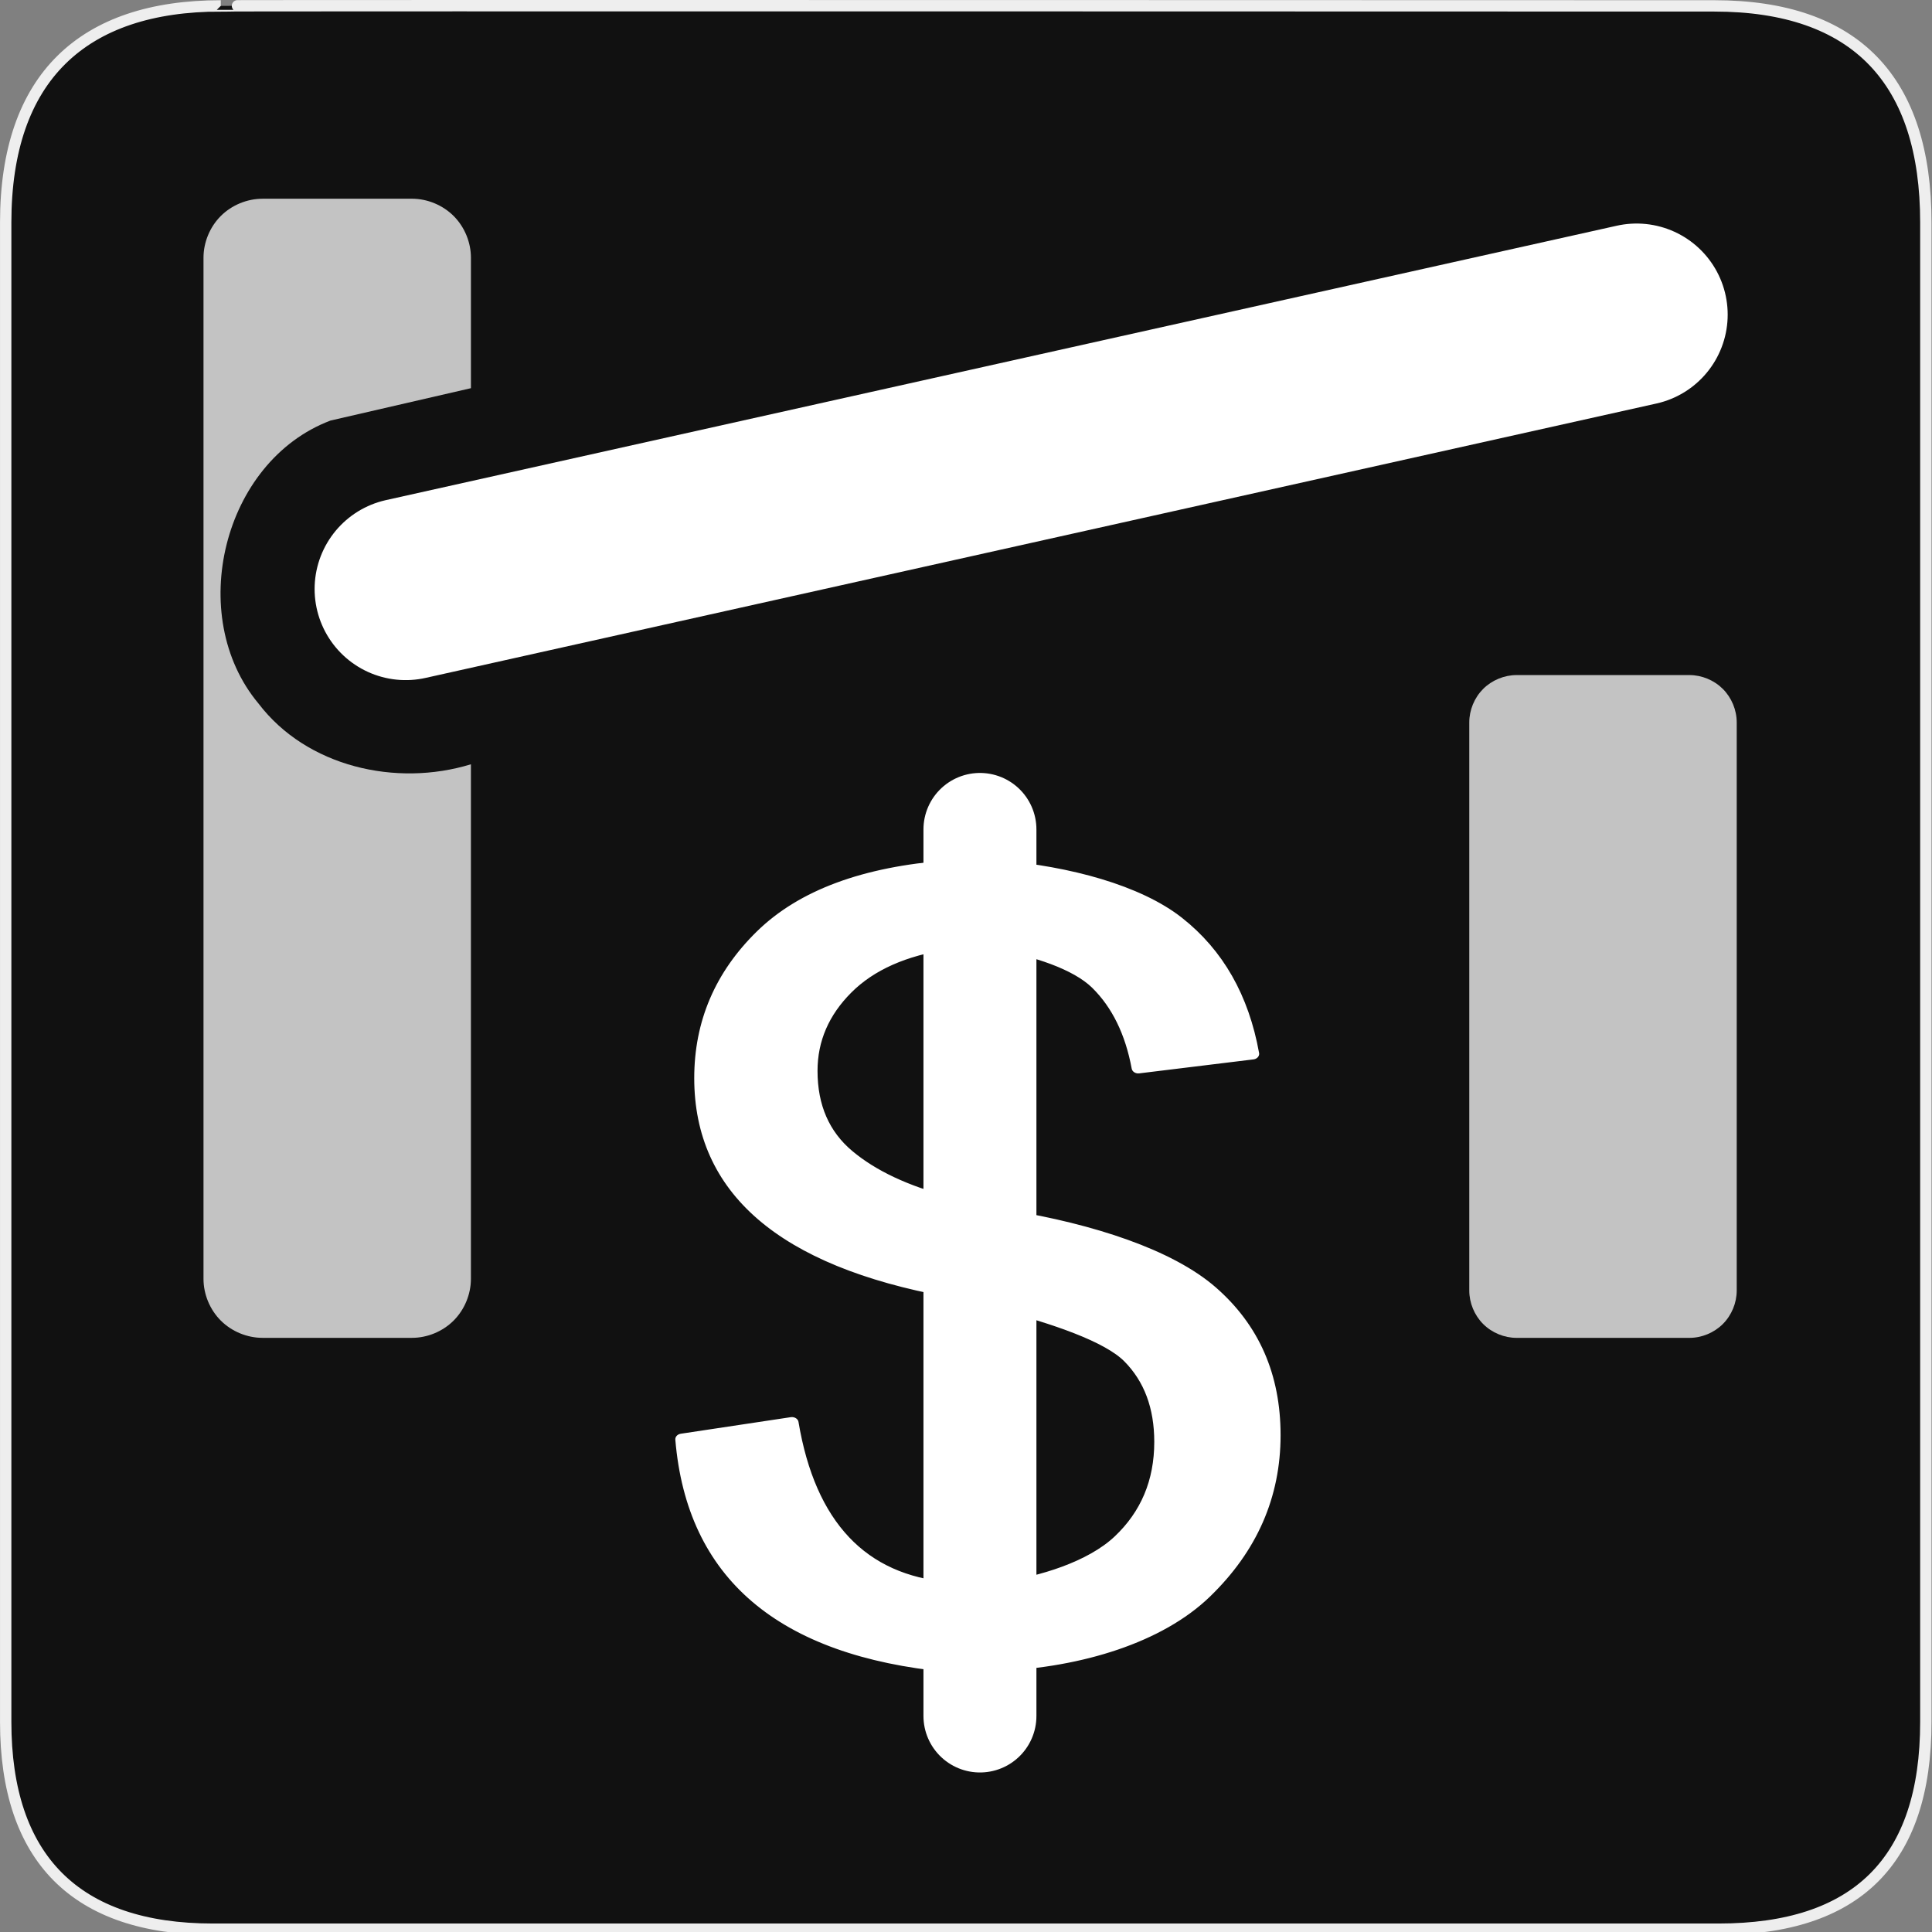 <svg xmlns="http://www.w3.org/2000/svg" viewBox="0 0 580 580"><rect x="0" y="0" width="580" height="580" fill="#808080" stroke="none"/><path d="m66.28 1.768c-41.34 0-64.57 21.371-64.57 65.04v450.12c0 40.844 20.894 62.23 62.19 62.23h452.02c41.31 0 62.23-20.316 62.23-62.23v-450.12c0-42.601-20.922-65.04-63.52-65.04-.003 0-448.49-.143-448.35 0z" fill="#111" stroke="#eee" stroke-width="3.408"/><g transform="matrix(1.016 0 0 1.016.469 123.27)" stroke="#fff" stroke-linejoin="round" stroke-linecap="round"><path transform="matrix(1.144 0 0 .969-190.88 75.29)" d="m424.48 167.18c.21.105.999.316 2.367.631 21.564 4.208 41.555 11.887 52.39 23.04 10.834 11.15 16.252 25.772 16.252 43.864 0 18.514-5.943 34.555-17.83 48.12-11.887 13.57-32.14 20.933-53.18 22.09l-8.848 13.79h-4.243v-13.474c-21.459-2.419-37.921-9.388-49.39-20.907-11.466-11.518-17.935-27.639-19.408-48.36l28.401-5.05c2.209 15.568 6.68 27.56 13.412 35.975 6.732 8.415 15.726 13.201 26.981 14.358v-90.41c-21.354-4.628-37.34-12.36-47.967-23.19-10.624-10.834-15.936-24.772-15.936-41.813 0-16.935 5.26-31.478 15.779-43.628 10.519-12.149 26.561-19.17 48.12-21.06v-13.57h13.09v13.57c17.882 1.788 35.77 7.469 46.08 17.04 10.309 9.573 16.778 22.984 19.408 40.24l-29.506 4.26c-1.683-10.729-5.207-19.223-10.572-25.482-5.365-6.259-16.362-10.282-25.409-12.07v82.05zm-13.09-3.471v-78.893c-11.466 1.999-20.249 6.601-26.35 13.806-6.101 7.206-9.152 15.542-9.152 25.01 0 10.835 3.156 19.382 9.467 25.64 6.311 6.259 14.99 11.07 26.03 14.437zm13.09 117.55c11.04-1.683 23.936-6.495 31.09-14.437 7.153-7.942 10.729-17.961 10.729-30.06 0-10.624-2.709-19.17-8.126-25.64-5.417-6.469-19.18-11.965-33.693-16.489v86.62z" stroke-width="3.434" fill="#fff"/><path d="m289.09 123.75v261.96" fill="none" stroke-width="33.378"/></g><g transform="translate(0 20)"><path d="m121.79 156.83l369.53-82.38" fill="none" stroke="#fff" stroke-linecap="round" stroke-width="54.685"/><g fill="#fff" color="#000"><path d="m455.31 182.66c-3.723-.002-7.424 1.53-10.06 4.163-2.632 2.632-4.164 6.333-4.163 10.06v170.53c-.002 3.723 1.53 7.424 4.163 10.06 2.632 2.632 6.333 4.164 10.06 4.163h51.844c3.723.002 7.424-1.53 10.06-4.163 2.633-2.632 4.164-6.333 4.163-10.06v-170.53c.002-3.723-1.53-7.424-4.163-10.06-2.633-2.632-6.333-4.164-10.06-4.163h-51.844" opacity=".75"/><path d="m78.81 39.663c-4.639 0-9.251 1.907-12.531 5.188-3.28 3.28-5.187 7.893-5.188 12.531v306.53c0 4.639 1.907 9.251 5.188 12.531 3.28 3.28 7.893 5.187 12.531 5.188h44.844c4.639 0 9.251-1.907 12.531-5.188 3.28-3.28 5.187-7.893 5.188-12.531v-154.47c-22.415 6.882-49.3.786-63.781-18.25-21.961-26.27-10.755-72.69 21.625-84.938 14.05-3.254 28.1-6.478 42.16-9.719v-39.16c0-4.639-1.907-9.251-5.188-12.531-3.28-3.28-7.893-5.187-12.531-5.188h-44.844" opacity=".75"/></g></g></svg>